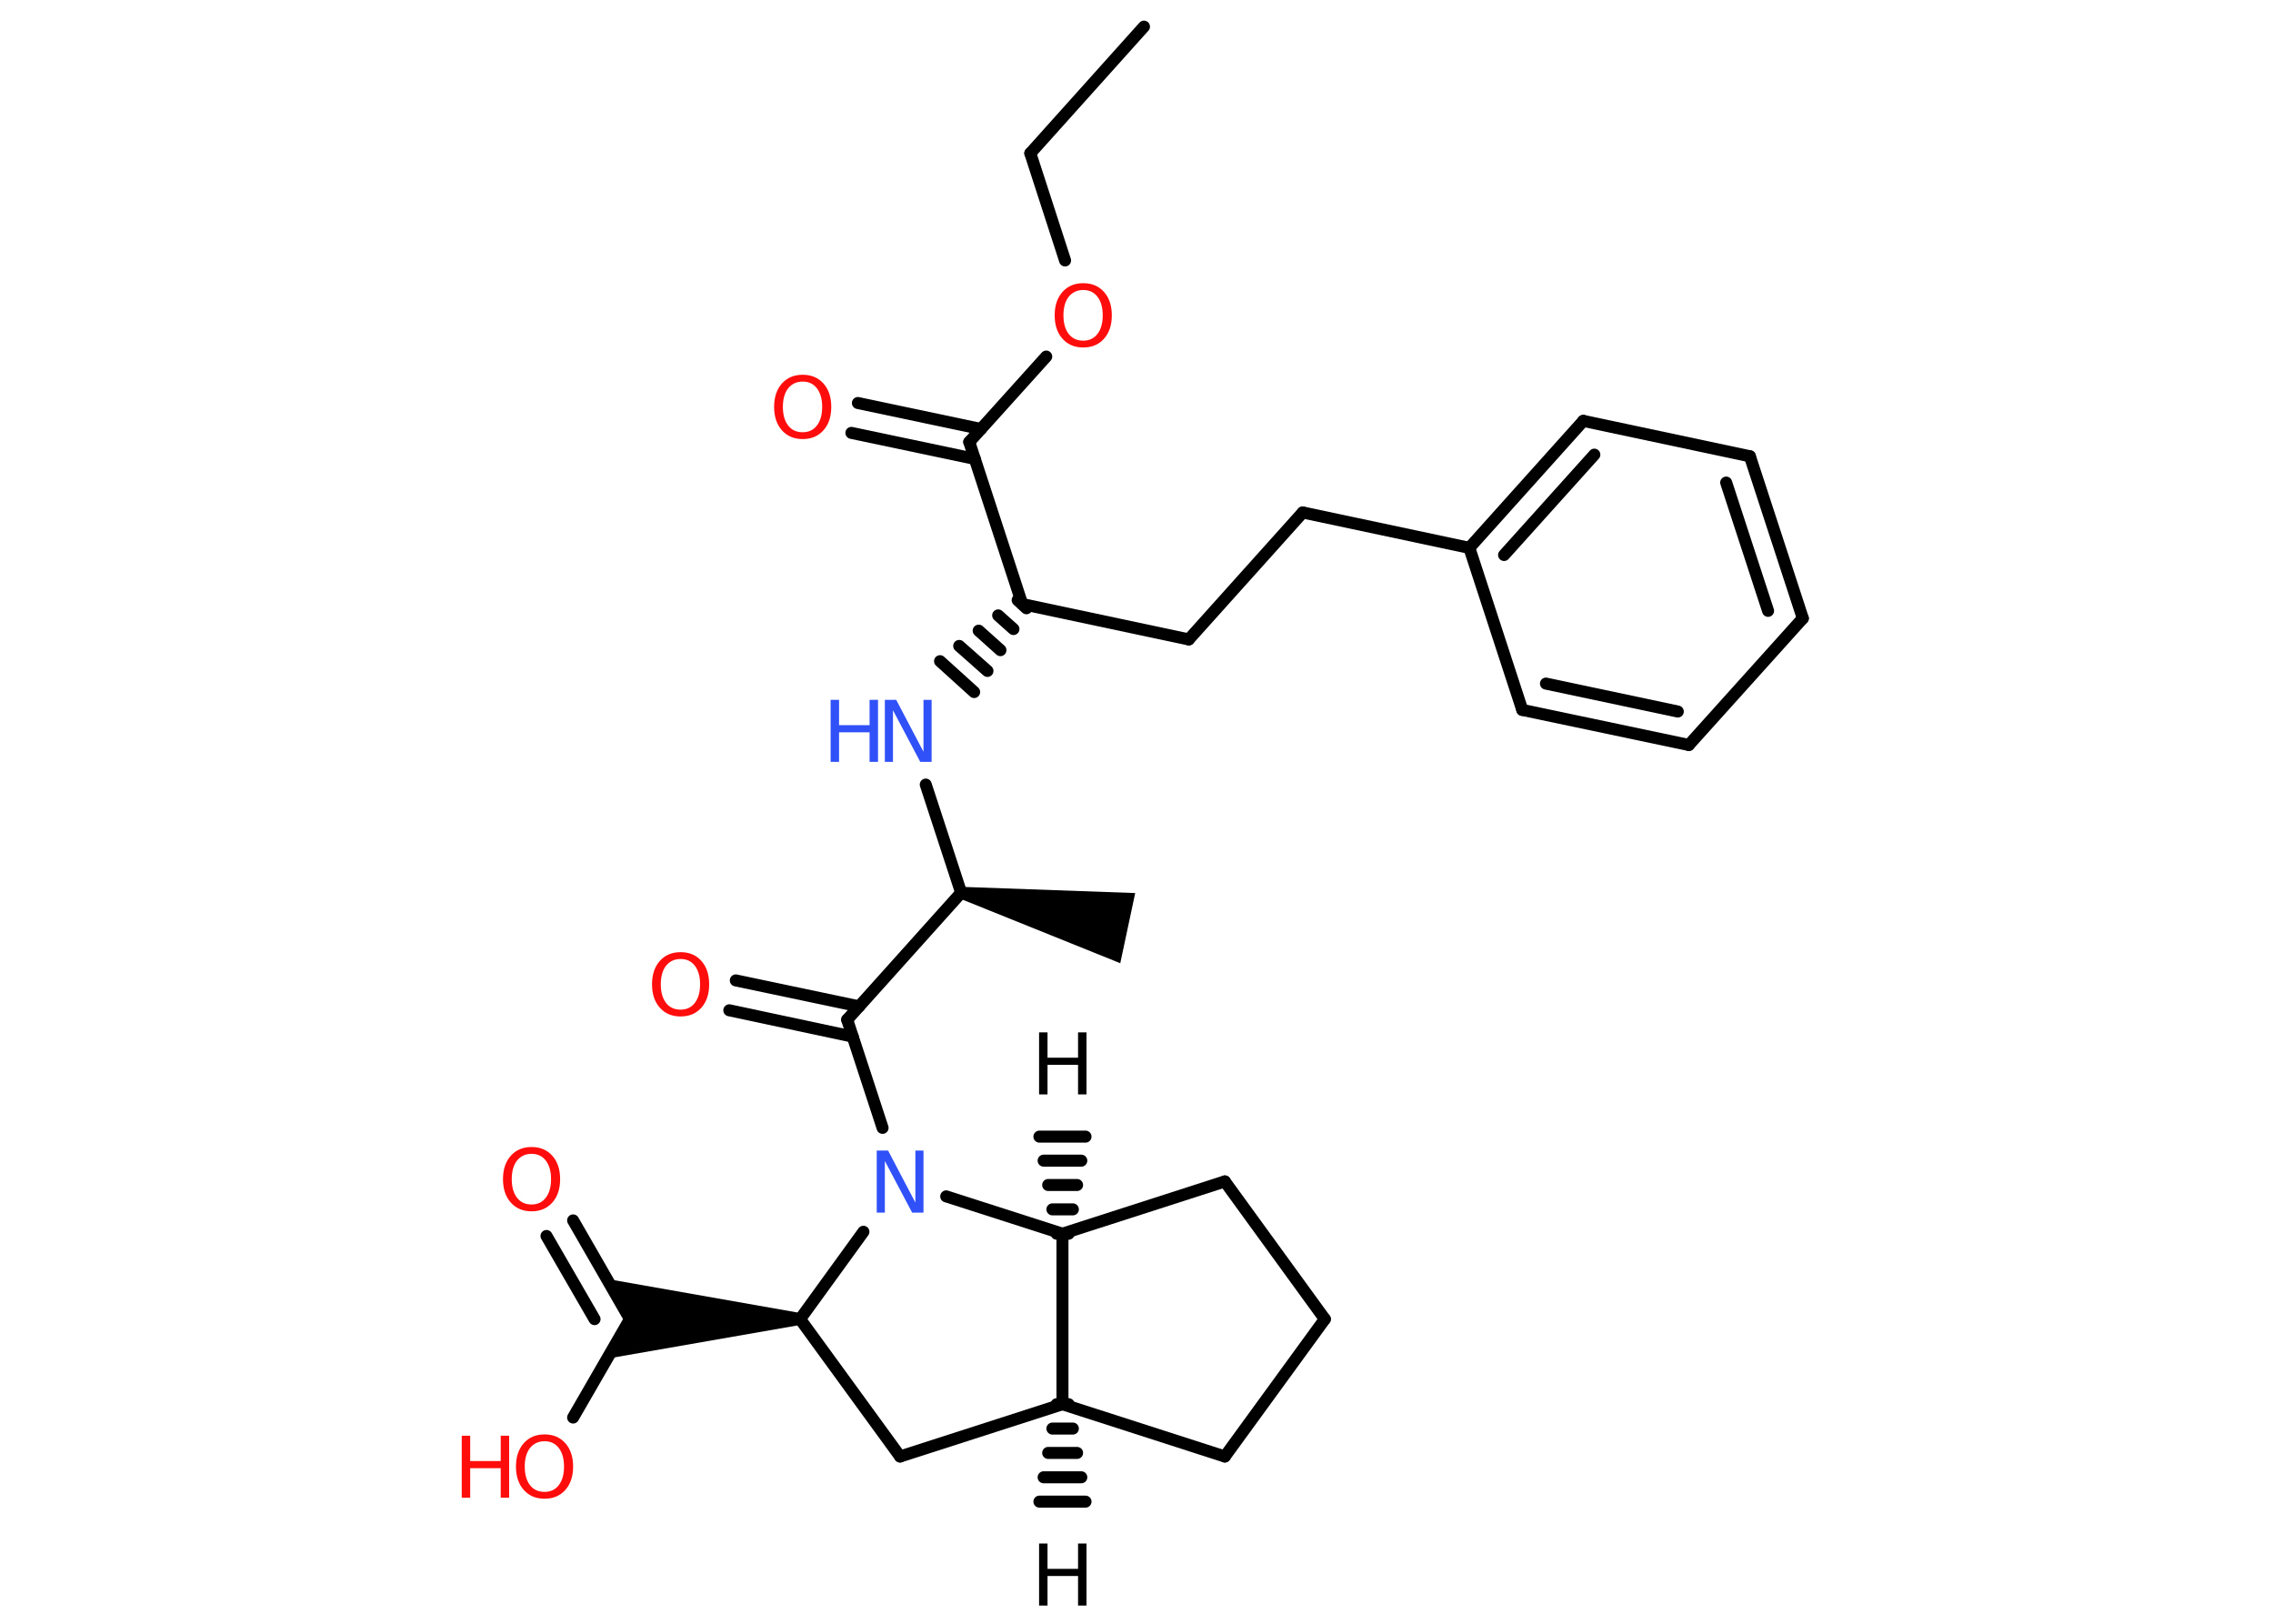 <?xml version='1.0' encoding='UTF-8'?>
<!DOCTYPE svg PUBLIC "-//W3C//DTD SVG 1.1//EN" "http://www.w3.org/Graphics/SVG/1.1/DTD/svg11.dtd">
<svg version='1.2' xmlns='http://www.w3.org/2000/svg' xmlns:xlink='http://www.w3.org/1999/xlink' width='70.0mm' height='50.0mm' viewBox='0 0 70.0 50.0'>
  <desc>Generated by the Chemistry Development Kit (http://github.com/cdk)</desc>
  <g stroke-linecap='round' stroke-linejoin='round' stroke='#000000' stroke-width='.37' fill='#FF0D0D'>
    <rect x='.0' y='.0' width='70.0' height='50.0' fill='#FFFFFF' stroke='none'/>
    <g id='mol1' class='mol'>
      <g id='mol1bnd1' class='bond'>
        <line x1='32.91' y1='43.24' x2='32.54' y2='43.24'/>
        <line x1='33.04' y1='43.99' x2='32.41' y2='43.99'/>
        <line x1='33.17' y1='44.74' x2='32.28' y2='44.74'/>
        <line x1='33.3' y1='45.49' x2='32.14' y2='45.49'/>
        <line x1='33.43' y1='46.24' x2='32.01' y2='46.24'/>
      </g>
      <line id='mol1bnd2' class='bond' x1='32.72' y1='43.24' x2='37.72' y2='44.85'/>
      <line id='mol1bnd3' class='bond' x1='37.72' y1='44.85' x2='40.8' y2='40.62'/>
      <line id='mol1bnd4' class='bond' x1='40.8' y1='40.62' x2='37.72' y2='36.38'/>
      <line id='mol1bnd5' class='bond' x1='37.72' y1='36.38' x2='32.72' y2='37.99'/>
      <line id='mol1bnd6' class='bond' x1='32.72' y1='43.24' x2='32.72' y2='37.99'/>
      <g id='mol1bnd7' class='bond'>
        <line x1='32.54' y1='37.99' x2='32.91' y2='37.99'/>
        <line x1='32.41' y1='37.24' x2='33.04' y2='37.24'/>
        <line x1='32.28' y1='36.49' x2='33.17' y2='36.49'/>
        <line x1='32.14' y1='35.74' x2='33.3' y2='35.74'/>
        <line x1='32.01' y1='35.0' x2='33.43' y2='35.0'/>
      </g>
      <line id='mol1bnd8' class='bond' x1='32.72' y1='37.99' x2='29.14' y2='36.84'/>
      <line id='mol1bnd9' class='bond' x1='26.59' y1='37.93' x2='24.64' y2='40.62'/>
      <line id='mol1bnd10' class='bond' x1='24.64' y1='40.62' x2='27.72' y2='44.85'/>
      <line id='mol1bnd11' class='bond' x1='32.72' y1='43.24' x2='27.72' y2='44.85'/>
      <path id='mol1bnd12' class='bond' d='M24.64 40.8v-.37l-5.96 -1.05l.71 1.23l-.71 1.23z' stroke='none' fill='#000000'/>
      <line id='mol1bnd13' class='bond' x1='19.4' y1='40.62' x2='17.65' y2='43.65'/>
      <g id='mol1bnd14' class='bond'>
        <line x1='19.4' y1='40.62' x2='17.65' y2='37.58'/>
        <line x1='18.31' y1='40.62' x2='16.83' y2='38.06'/>
      </g>
      <line id='mol1bnd15' class='bond' x1='27.18' y1='34.73' x2='26.09' y2='31.4'/>
      <g id='mol1bnd16' class='bond'>
        <line x1='26.26' y1='31.92' x2='22.46' y2='31.11'/>
        <line x1='26.46' y1='30.99' x2='22.66' y2='30.19'/>
      </g>
      <line id='mol1bnd17' class='bond' x1='26.09' y1='31.4' x2='29.6' y2='27.49'/>
      <path id='mol1bnd18' class='bond' d='M29.64 27.31l-.08 .36l4.94 1.99l.23 -1.08l.23 -1.08z' stroke='none' fill='#000000'/>
      <line id='mol1bnd19' class='bond' x1='29.6' y1='27.49' x2='28.51' y2='24.16'/>
      <g id='mol1bnd20' class='bond'>
        <line x1='31.61' y1='18.73' x2='31.34' y2='18.48'/>
        <line x1='31.21' y1='19.37' x2='30.74' y2='18.95'/>
        <line x1='30.81' y1='20.02' x2='30.14' y2='19.42'/>
        <line x1='30.41' y1='20.66' x2='29.54' y2='19.89'/>
        <line x1='30.0' y1='21.31' x2='28.95' y2='20.36'/>
      </g>
      <line id='mol1bnd21' class='bond' x1='31.48' y1='18.6' x2='36.61' y2='19.69'/>
      <line id='mol1bnd22' class='bond' x1='36.61' y1='19.69' x2='40.12' y2='15.78'/>
      <line id='mol1bnd23' class='bond' x1='40.12' y1='15.78' x2='45.25' y2='16.87'/>
      <g id='mol1bnd24' class='bond'>
        <line x1='48.76' y1='12.96' x2='45.25' y2='16.87'/>
        <line x1='49.1' y1='14.0' x2='46.32' y2='17.09'/>
      </g>
      <line id='mol1bnd25' class='bond' x1='48.76' y1='12.96' x2='53.89' y2='14.05'/>
      <g id='mol1bnd26' class='bond'>
        <line x1='55.52' y1='19.04' x2='53.89' y2='14.05'/>
        <line x1='54.45' y1='18.81' x2='53.16' y2='14.86'/>
      </g>
      <line id='mol1bnd27' class='bond' x1='55.52' y1='19.04' x2='52.01' y2='22.94'/>
      <g id='mol1bnd28' class='bond'>
        <line x1='46.88' y1='21.86' x2='52.01' y2='22.94'/>
        <line x1='47.61' y1='21.05' x2='51.67' y2='21.91'/>
      </g>
      <line id='mol1bnd29' class='bond' x1='45.25' y1='16.87' x2='46.88' y2='21.86'/>
      <line id='mol1bnd30' class='bond' x1='31.48' y1='18.6' x2='29.85' y2='13.61'/>
      <g id='mol1bnd31' class='bond'>
        <line x1='30.02' y1='14.13' x2='26.22' y2='13.33'/>
        <line x1='30.21' y1='13.21' x2='26.42' y2='12.41'/>
      </g>
      <line id='mol1bnd32' class='bond' x1='29.85' y1='13.61' x2='32.22' y2='10.98'/>
      <line id='mol1bnd33' class='bond' x1='32.8' y1='8.02' x2='31.73' y2='4.72'/>
      <line id='mol1bnd34' class='bond' x1='31.73' y1='4.72' x2='35.23' y2='.82'/>
      <path id='mol1atm1' class='atom' d='M32.0 47.53h.26v.78h.94v-.78h.26v1.91h-.26v-.91h-.94v.91h-.26v-1.91z' stroke='none' fill='#000000'/>
      <path id='mol1atm7' class='atom' d='M32.0 31.79h.26v.78h.94v-.78h.26v1.91h-.26v-.91h-.94v.91h-.26v-1.91z' stroke='none' fill='#000000'/>
      <path id='mol1atm8' class='atom' d='M27.0 35.43h.35l.84 1.6v-1.6h.25v1.91h-.35l-.84 -1.59v1.59h-.25v-1.91z' stroke='none' fill='#3050F8'/>
      <g id='mol1atm12' class='atom'>
        <path d='M16.77 44.38q-.28 .0 -.45 .21q-.16 .21 -.16 .57q.0 .36 .16 .57q.16 .21 .45 .21q.28 .0 .44 -.21q.16 -.21 .16 -.57q.0 -.36 -.16 -.57q-.16 -.21 -.44 -.21zM16.77 44.17q.4 .0 .64 .27q.24 .27 .24 .72q.0 .45 -.24 .72q-.24 .27 -.64 .27q-.4 .0 -.64 -.27q-.24 -.27 -.24 -.72q.0 -.45 .24 -.72q.24 -.27 .64 -.27z' stroke='none'/>
        <path d='M14.22 44.21h.26v.78h.94v-.78h.26v1.91h-.26v-.91h-.94v.91h-.26v-1.91z' stroke='none'/>
      </g>
      <path id='mol1atm13' class='atom' d='M16.37 35.53q-.28 .0 -.45 .21q-.16 .21 -.16 .57q.0 .36 .16 .57q.16 .21 .45 .21q.28 .0 .44 -.21q.16 -.21 .16 -.57q.0 -.36 -.16 -.57q-.16 -.21 -.44 -.21zM16.37 35.32q.4 .0 .64 .27q.24 .27 .24 .72q.0 .45 -.24 .72q-.24 .27 -.64 .27q-.4 .0 -.64 -.27q-.24 -.27 -.24 -.72q.0 -.45 .24 -.72q.24 -.27 .64 -.27z' stroke='none'/>
      <path id='mol1atm15' class='atom' d='M20.96 29.53q-.28 .0 -.45 .21q-.16 .21 -.16 .57q.0 .36 .16 .57q.16 .21 .45 .21q.28 .0 .44 -.21q.16 -.21 .16 -.57q.0 -.36 -.16 -.57q-.16 -.21 -.44 -.21zM20.96 29.32q.4 .0 .64 .27q.24 .27 .24 .72q.0 .45 -.24 .72q-.24 .27 -.64 .27q-.4 .0 -.64 -.27q-.24 -.27 -.24 -.72q.0 -.45 .24 -.72q.24 -.27 .64 -.27z' stroke='none'/>
      <g id='mol1atm18' class='atom'>
        <path d='M27.25 21.55h.35l.84 1.6v-1.6h.25v1.91h-.35l-.84 -1.59v1.59h-.25v-1.91z' stroke='none' fill='#3050F8'/>
        <path d='M25.58 21.55h.26v.78h.94v-.78h.26v1.91h-.26v-.91h-.94v.91h-.26v-1.91z' stroke='none' fill='#3050F8'/>
      </g>
      <path id='mol1atm29' class='atom' d='M24.72 11.75q-.28 .0 -.45 .21q-.16 .21 -.16 .57q.0 .36 .16 .57q.16 .21 .45 .21q.28 .0 .44 -.21q.16 -.21 .16 -.57q.0 -.36 -.16 -.57q-.16 -.21 -.44 -.21zM24.72 11.54q.4 .0 .64 .27q.24 .27 .24 .72q.0 .45 -.24 .72q-.24 .27 -.64 .27q-.4 .0 -.64 -.27q-.24 -.27 -.24 -.72q.0 -.45 .24 -.72q.24 -.27 .64 -.27z' stroke='none'/>
      <path id='mol1atm30' class='atom' d='M33.36 8.93q-.28 .0 -.45 .21q-.16 .21 -.16 .57q.0 .36 .16 .57q.16 .21 .45 .21q.28 .0 .44 -.21q.16 -.21 .16 -.57q.0 -.36 -.16 -.57q-.16 -.21 -.44 -.21zM33.36 8.72q.4 .0 .64 .27q.24 .27 .24 .72q.0 .45 -.24 .72q-.24 .27 -.64 .27q-.4 .0 -.64 -.27q-.24 -.27 -.24 -.72q.0 -.45 .24 -.72q.24 -.27 .64 -.27z' stroke='none'/>
    </g>
  </g>
</svg>
